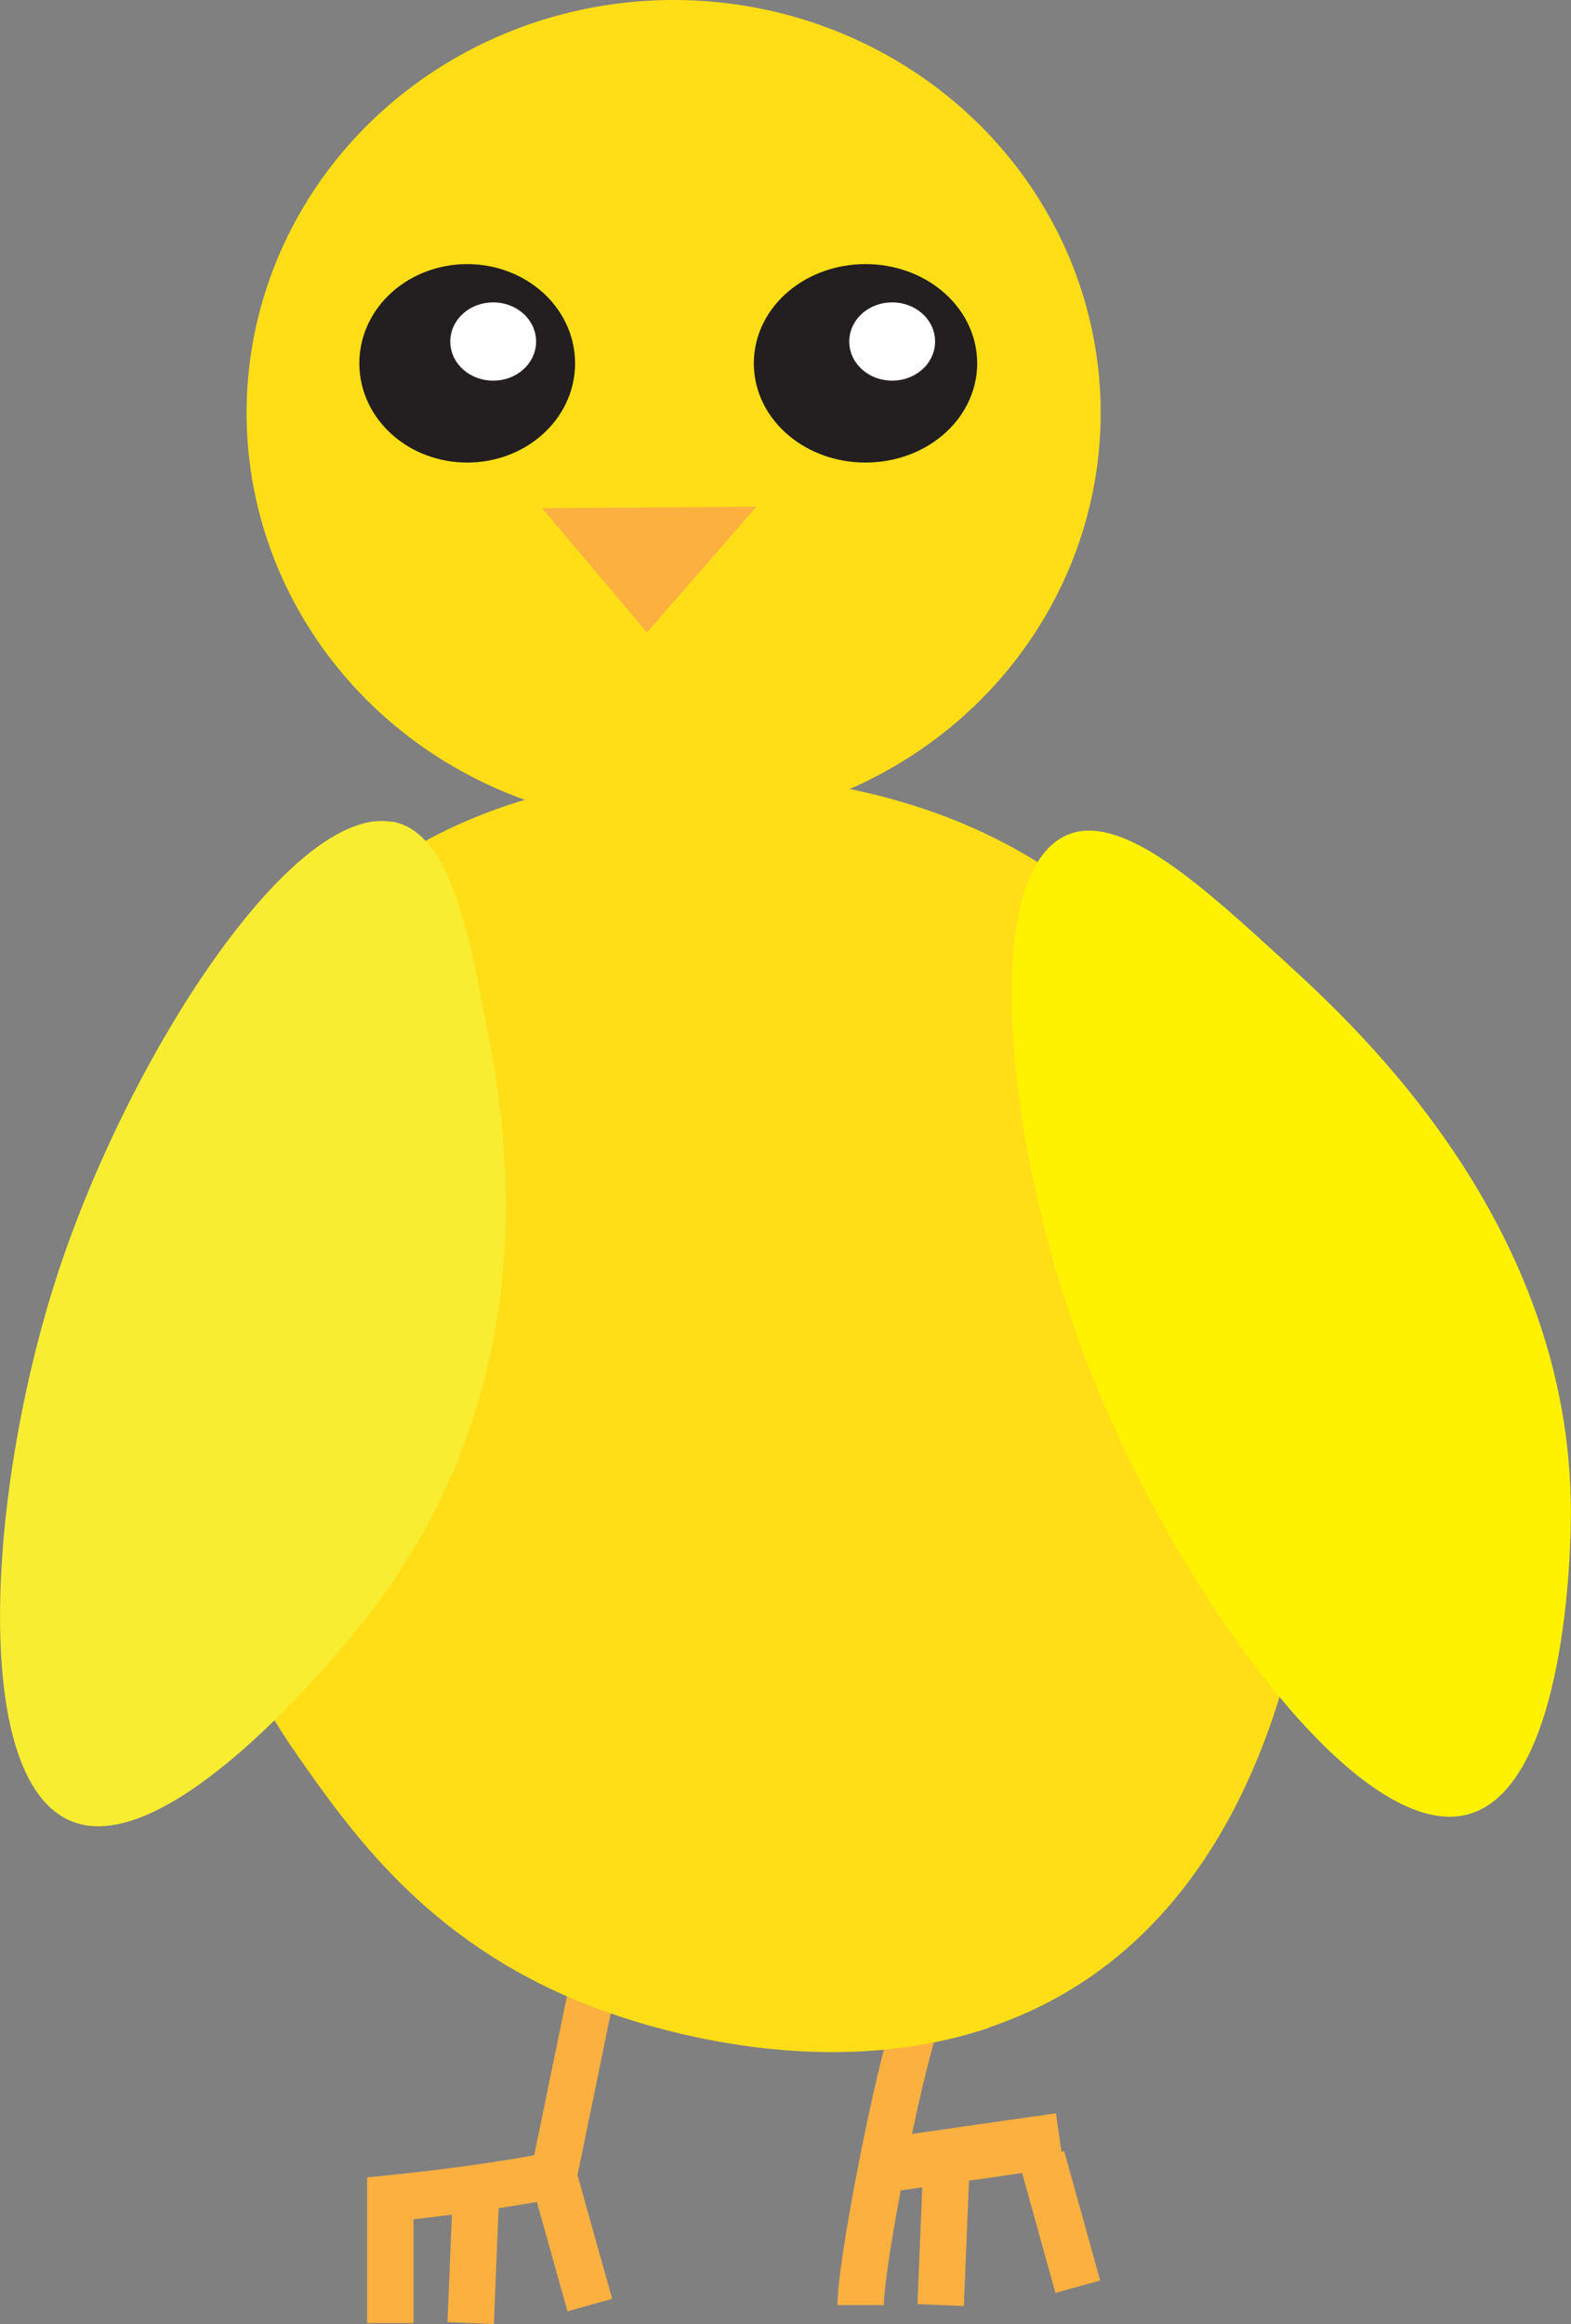 <?xml version="1.0" encoding="UTF-8"?>
<svg id="Layer_2" data-name="Layer 2" xmlns="http://www.w3.org/2000/svg" viewBox="0 0 45.36 67.1">
  <rect x="0" y="0" width="45.36" height="67.1" fill="#808080" stroke="none"/>
  <defs>
    <style>
      .cls-1 {
        stroke-width: 1.34px;
      }

      .cls-1, .cls-2, .cls-3, .cls-4 {
        stroke-miterlimit: 10;
      }

      .cls-1, .cls-3 {
        fill: none;
        stroke: #fbb040;
      }

      .cls-2 {
        fill: #fff;
        stroke: #fff;
        stroke-width: 1px;
      }

      .cls-3 {
        stroke-width: 1.57px;
      }

      .cls-5 {
        fill: #fbb040;
      }

      .cls-4 {
        fill: #231f20;
        stroke: #231f20;
        stroke-width: 1.93px;
      }

      .cls-6 {
        fill: #fff200;
      }

      .cls-7 {
        fill: #f9ed32;
      }

      .cls-8 {
        fill: #ffde17;
      }
    </style>
  </defs>
  <g id="Layer_1-2" data-name="Layer 1">
    <path class="cls-1" d="M17.03,57.74l-1.04,5.06c-.71,.14-1.46,.26-2.24,.37-.86,.12-1.68,.22-2.48,.3v3.6"/>
    <line class="cls-1" x1="13.59" y1="67.07" x2="13.75" y2="63.18"/>
    <line class="cls-1" x1="15.98" y1="62.8" x2="17.03" y2="66.55"/>
    <path class="cls-1" d="M26.45,58.37c-.53,1.53-1.6,6.98-1.6,8.18"/>
    <line class="cls-1" x1="27.16" y1="66.55" x2="27.32" y2="62.65"/>
    <line class="cls-1" x1="30.08" y1="62.28" x2="31.12" y2="66.02"/>
    <line class="cls-3" x1="30.6" y1="61.79" x2="25.43" y2="62.53"/>
    <ellipse class="cls-8" cx="19.45" cy="11.92" rx="12.33" ry="11.92"/>
    <polygon class="cls-5" points="15.65 14.67 18.68 18.26 21.84 14.63 15.65 14.67"/>
    <ellipse class="cls-4" cx="13.49" cy="10.49" rx="2.15" ry="1.9"/>
    <ellipse class="cls-4" cx="24.99" cy="10.49" rx="2.26" ry="1.9"/>
    <ellipse class="cls-2" cx="14.24" cy="9.86" rx=".74" ry=".63"/>
    <ellipse class="cls-2" cx="25.76" cy="9.86" rx=".74" ry=".63"/>
    <path class="cls-8" d="M28.57,58.53c8.69-2.94,9.4-13.9,9.47-16.21,.03-1.21,.17-14.74-10.92-18.81-4.28-1.57-10.38-1.79-15.11,.92-5.02,2.87-6.04,7.62-6.74,10.86-1.69,7.84,2.27,13.91,3.38,15.48,1.59,2.26,3.88,5.51,8.73,7.27,.9,.32,6.12,2.21,11.19,.5Z"/>
    <path class="cls-7" d="M11.33,23.73c-2.87-.53-7.57,6.68-9.65,13-2.06,6.27-2.6,14.96,.55,15.91,2.78,.84,7.35-4.71,8.01-5.51,5.81-7.04,4.32-14.85,3.82-17.44-.55-2.89-1.08-5.66-2.73-5.97Z"/>
    <path class="cls-6" d="M30.94,24.06c-2.74,.89-1.95,9.08,.46,15.32,2.39,6.19,7.63,13.69,10.87,13.03,2.87-.59,3.06-7.33,3.08-8.3,.23-8.57-6.12-14.4-8.23-16.33-2.36-2.16-4.61-4.23-6.19-3.72Z"/>
  </g>
</svg>